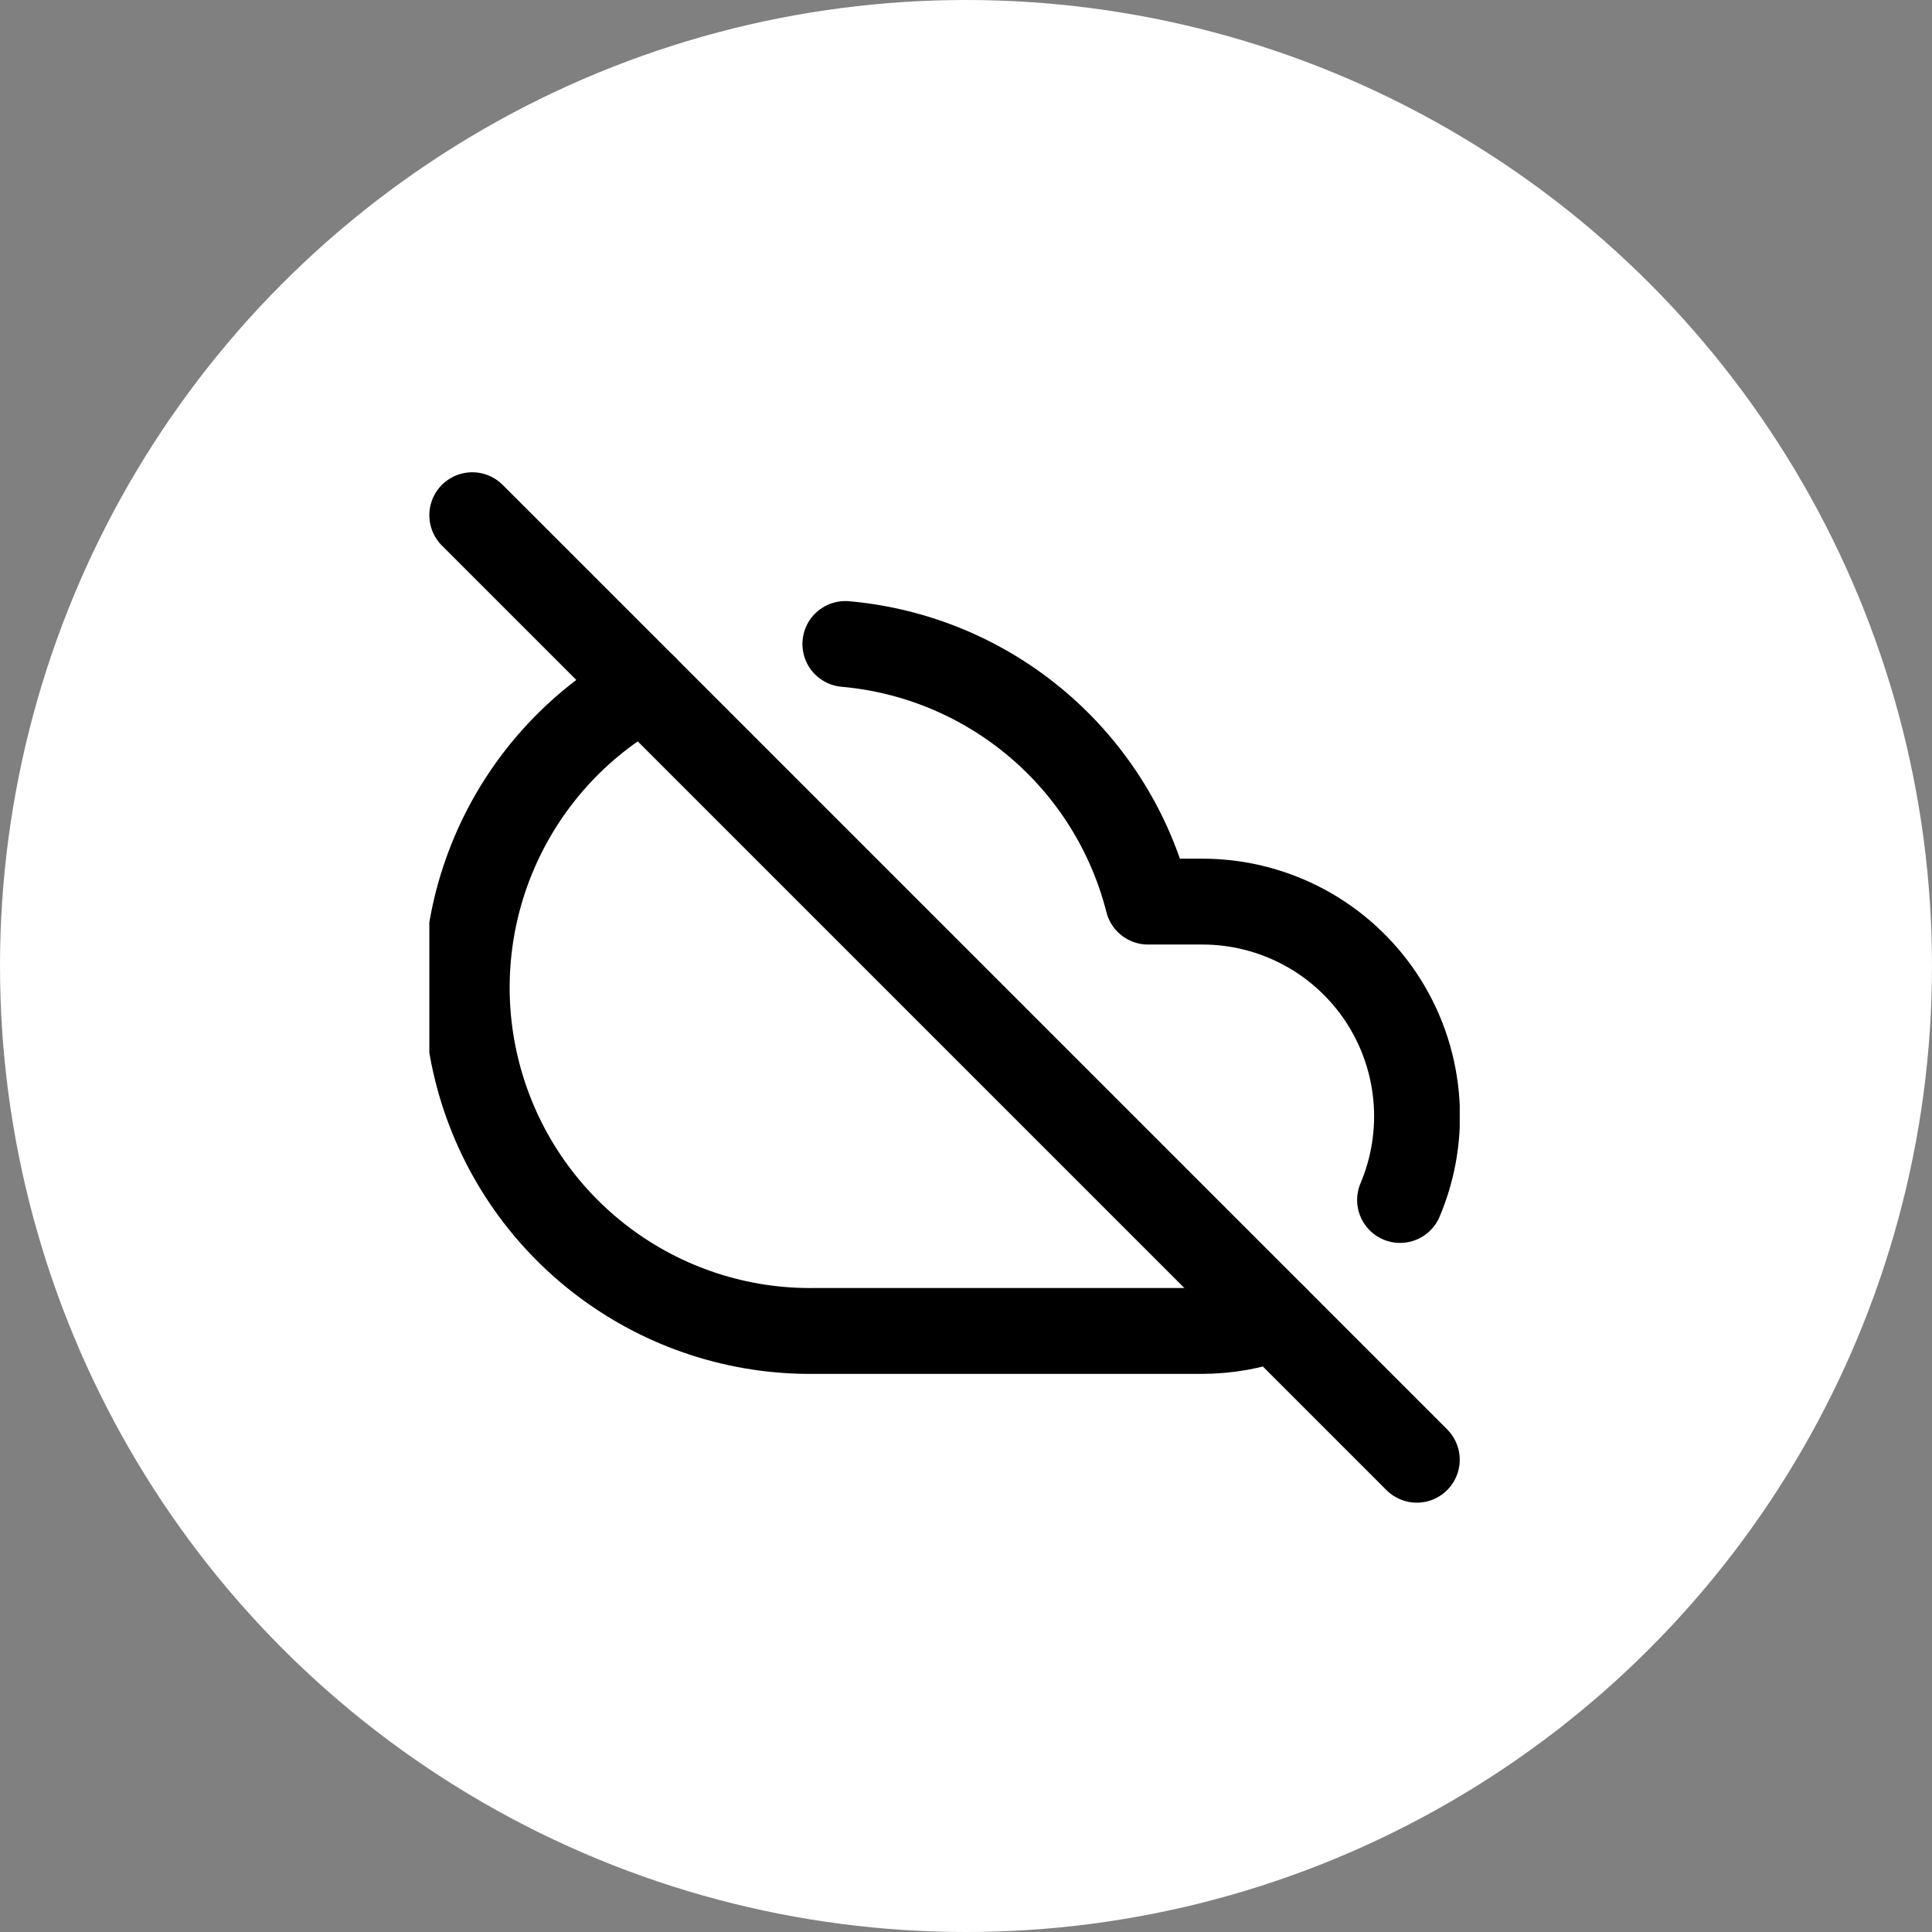 <svg width="45" height="45" viewBox="0 0 45 45" fill="none" xmlns="http://www.w3.org/2000/svg">
<rect x="0" y="0" width="45" height="45" fill="#808080" stroke="none"/>
<circle cx="22.5" cy="22.5" r="22.5" fill="white"/>
<g clip-path="url(#clip0_14_13)">
<path d="M32.61 27.95C32.932 27.189 33.061 26.361 32.984 25.538C32.908 24.715 32.629 23.925 32.173 23.236C31.716 22.548 31.096 21.983 30.368 21.593C29.64 21.203 28.826 20.999 28 21H26.74C26.332 19.392 25.434 17.952 24.171 16.877C22.908 15.802 21.342 15.146 19.69 15M15 16C13.438 16.864 12.21 18.225 11.511 19.867C10.811 21.509 10.681 23.338 11.141 25.062C11.601 26.787 12.624 28.308 14.049 29.384C15.473 30.46 17.215 31.029 19 31H28C28.58 30.999 29.155 30.898 29.7 30.7" stroke="black" stroke-width="2" stroke-linecap="round" stroke-linejoin="round"/>
<path d="M11 12L33 34" stroke="black" stroke-width="2" stroke-linecap="round" stroke-linejoin="round"/>
</g>
<defs>
<clipPath id="clip0_14_13">
<rect width="24" height="24" fill="white" transform="translate(10 11)"/>
</clipPath>
</defs>
</svg>
